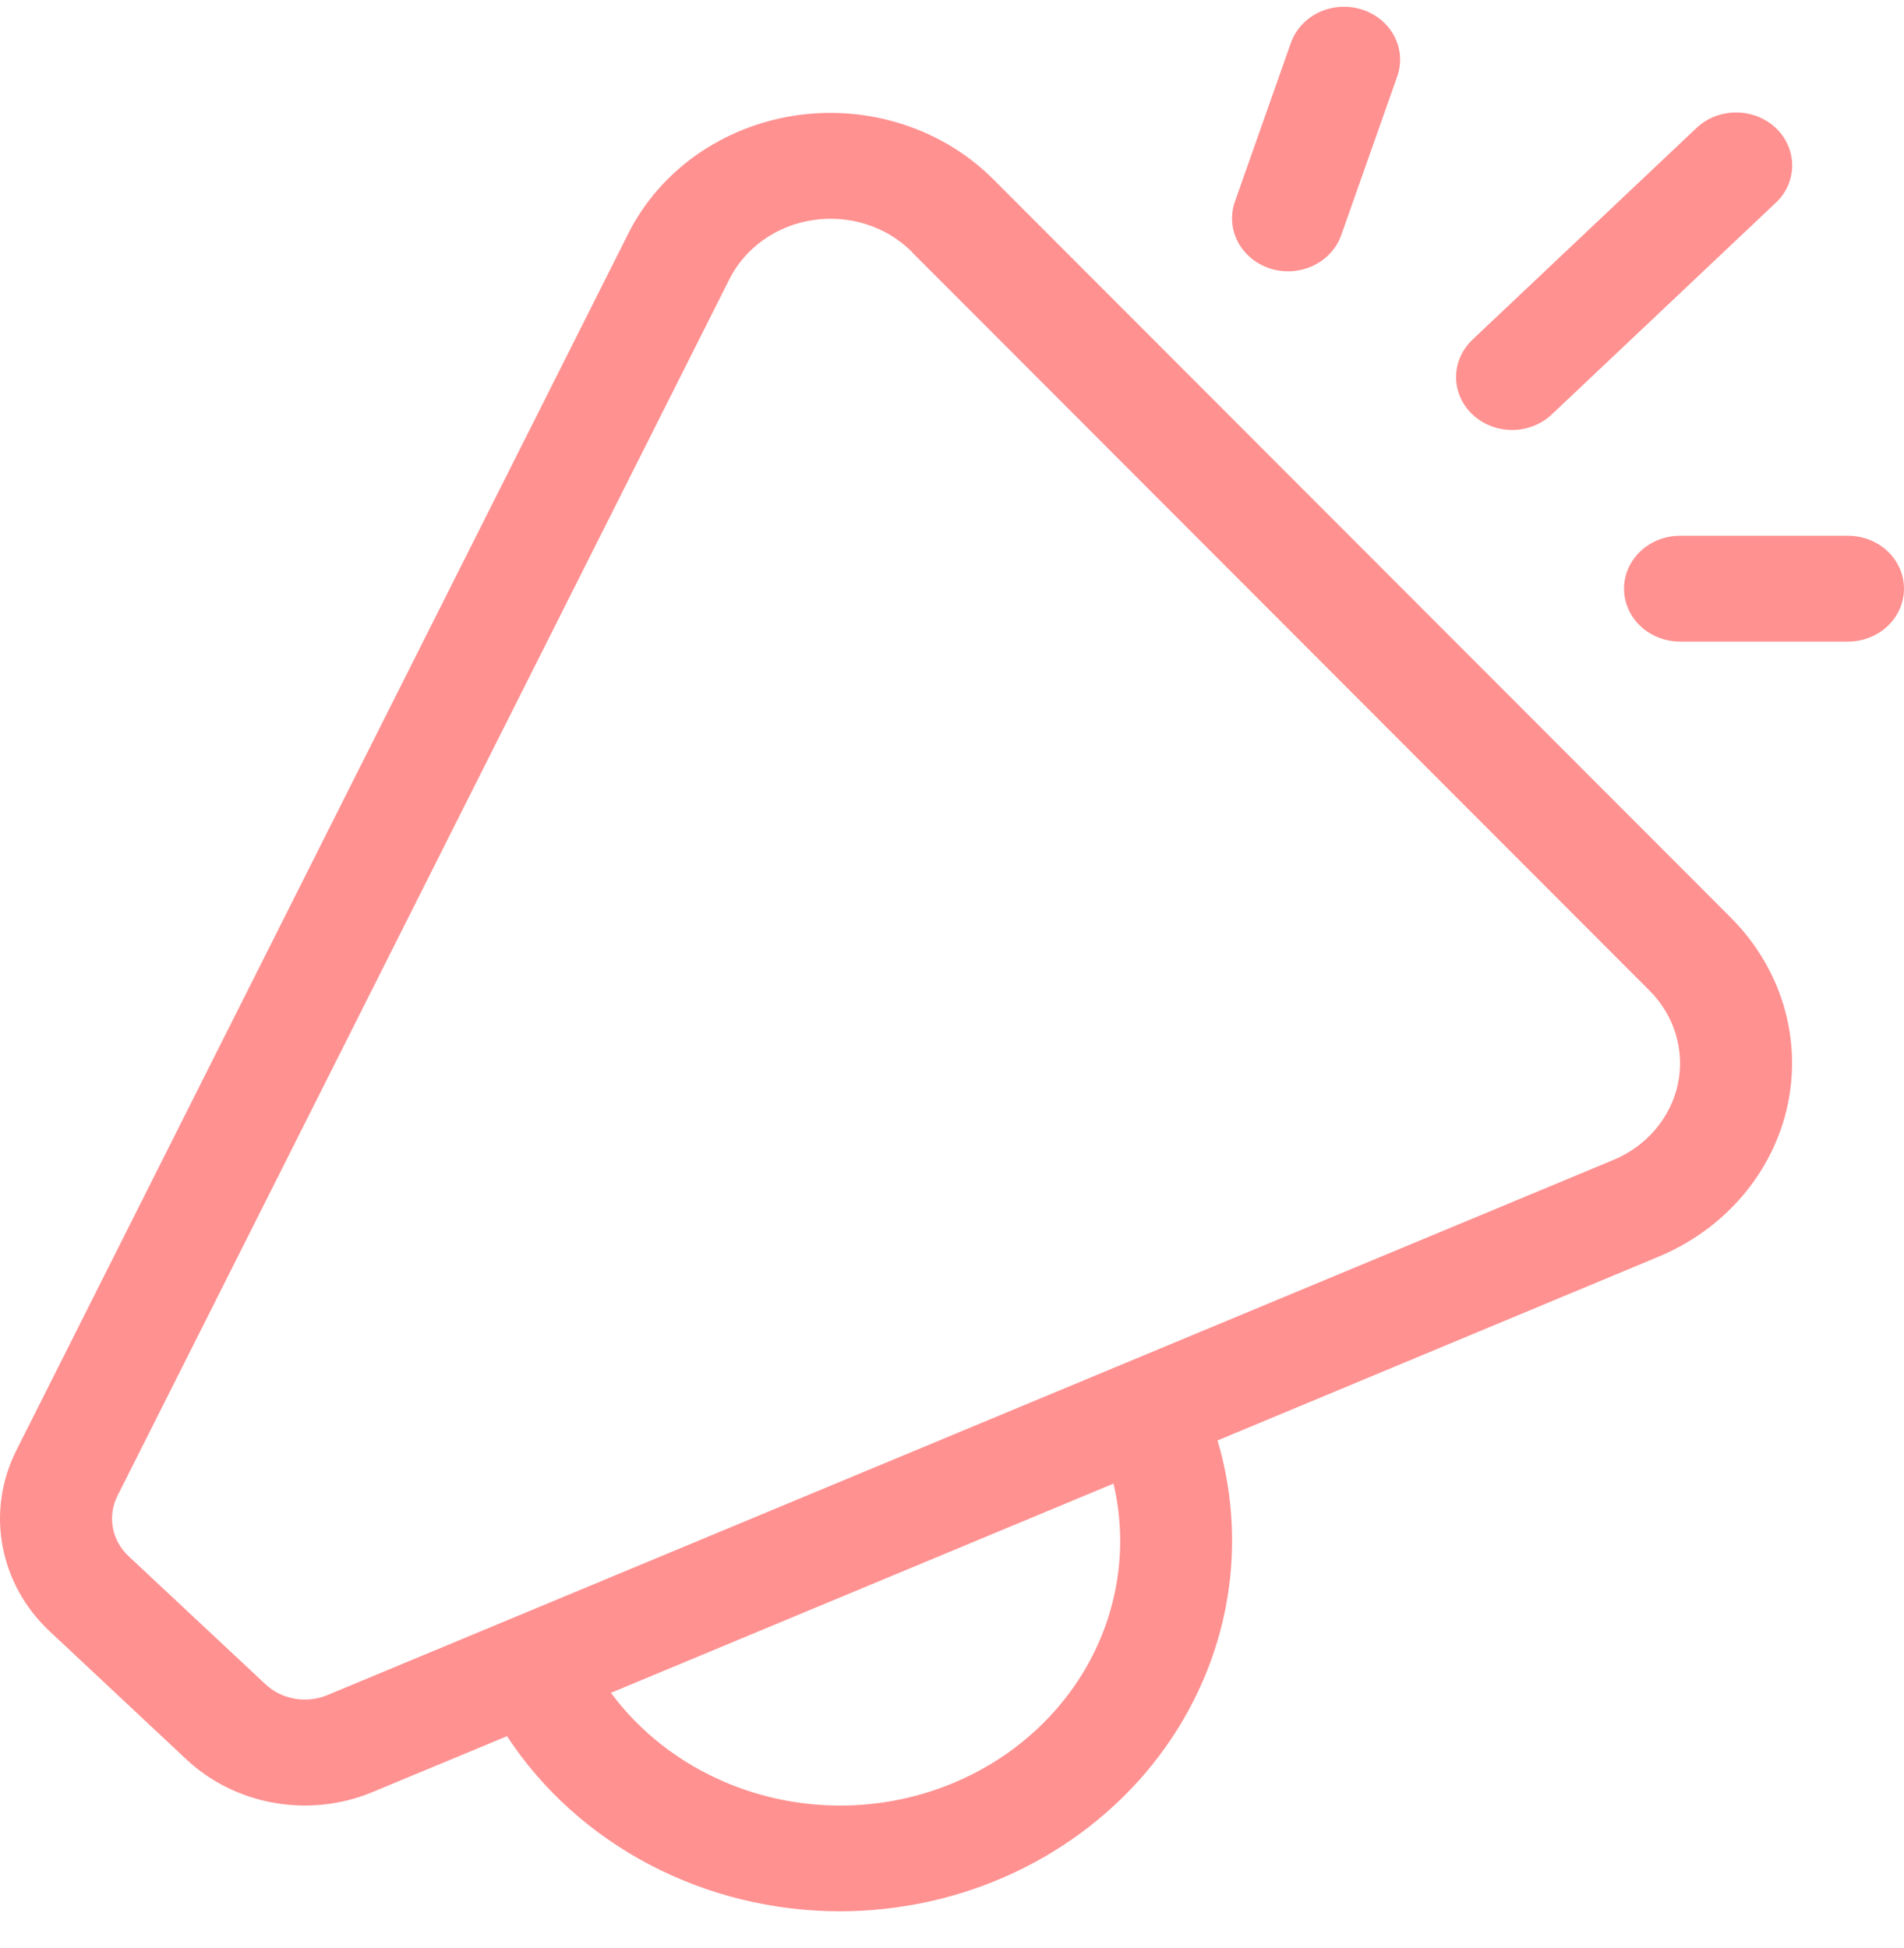 <svg width="43" height="44" viewBox="0 0 43 44" fill="none" xmlns="http://www.w3.org/2000/svg">
<path d="M30.754 0.214C31.073 0.314 31.336 0.529 31.486 0.812C31.637 1.095 31.662 1.423 31.556 1.724L30.291 5.309C30.186 5.61 29.957 5.859 29.657 6.001C29.357 6.143 29.009 6.167 28.691 6.067C28.372 5.966 28.109 5.751 27.958 5.467C27.808 5.183 27.783 4.855 27.889 4.554L29.153 0.969C29.206 0.82 29.289 0.682 29.398 0.564C29.507 0.445 29.64 0.348 29.788 0.278C29.937 0.208 30.099 0.166 30.265 0.155C30.43 0.144 30.597 0.164 30.754 0.214V0.214ZM40.104 4.582C40.222 4.471 40.315 4.339 40.379 4.194C40.442 4.049 40.475 3.894 40.475 3.736C40.475 3.579 40.442 3.424 40.379 3.279C40.315 3.133 40.222 3.002 40.104 2.89C39.987 2.779 39.847 2.691 39.694 2.631C39.54 2.571 39.375 2.54 39.209 2.54C39.043 2.54 38.878 2.571 38.724 2.631C38.571 2.691 38.431 2.779 38.314 2.89L33.256 7.67C33.138 7.781 33.045 7.913 32.981 8.058C32.917 8.203 32.885 8.358 32.884 8.515C32.884 8.832 33.017 9.137 33.254 9.361C33.491 9.585 33.813 9.711 34.149 9.712C34.484 9.712 34.806 9.586 35.044 9.362L40.102 4.582H40.104ZM14.187 5.278C14.54 4.576 15.068 3.966 15.727 3.501C16.386 3.036 17.155 2.729 17.967 2.608C18.78 2.487 19.611 2.555 20.389 2.807C21.168 3.058 21.869 3.484 22.434 4.05L39.093 20.73C39.648 21.287 40.055 21.962 40.278 22.698C40.5 23.433 40.532 24.209 40.372 24.959C40.211 25.709 39.862 26.412 39.355 27.008C38.847 27.604 38.195 28.077 37.454 28.385L27.497 32.534C27.866 33.778 27.925 35.086 27.671 36.355C27.416 37.624 26.854 38.82 26.029 39.85C25.203 40.88 24.137 41.715 22.913 42.291C21.689 42.867 20.341 43.167 18.974 43.169C17.467 43.169 15.985 42.806 14.668 42.114C13.352 41.422 12.244 40.424 11.45 39.214L8.415 40.475C7.718 40.766 6.944 40.851 6.195 40.72C5.446 40.589 4.756 40.248 4.214 39.742L1.124 36.847C0.565 36.325 0.192 35.65 0.057 34.918C-0.079 34.186 0.03 33.432 0.368 32.761L14.187 5.28V5.278ZM13.797 38.234C14.636 39.366 15.865 40.188 17.274 40.56C18.683 40.932 20.186 40.831 21.524 40.273C22.863 39.716 23.956 38.737 24.617 37.504C25.277 36.27 25.465 34.858 25.147 33.509L13.797 38.234V38.234ZM20.595 5.689C20.313 5.407 19.962 5.194 19.573 5.068C19.183 4.943 18.768 4.91 18.362 4.97C17.956 5.031 17.572 5.184 17.242 5.417C16.913 5.65 16.649 5.955 16.473 6.306L2.651 33.789C2.54 34.012 2.504 34.263 2.549 34.507C2.594 34.75 2.719 34.974 2.904 35.148L5.995 38.04C6.175 38.209 6.405 38.323 6.654 38.367C6.904 38.41 7.161 38.383 7.393 38.286L36.432 26.201C36.803 26.047 37.129 25.811 37.383 25.513C37.637 25.215 37.811 24.864 37.892 24.489C37.972 24.114 37.956 23.726 37.845 23.358C37.734 22.991 37.532 22.653 37.254 22.375L20.595 5.694V5.689ZM37.942 12.101C37.606 12.101 37.285 12.227 37.048 12.451C36.811 12.675 36.677 12.979 36.677 13.296C36.677 13.613 36.811 13.917 37.048 14.141C37.285 14.365 37.606 14.491 37.942 14.491H41.736C42.071 14.491 42.392 14.365 42.63 14.141C42.867 13.917 43 13.613 43 13.296C43 12.979 42.867 12.675 42.63 12.451C42.392 12.227 42.071 12.101 41.736 12.101H37.942Z" fill="#FF9191"/>
</svg>
